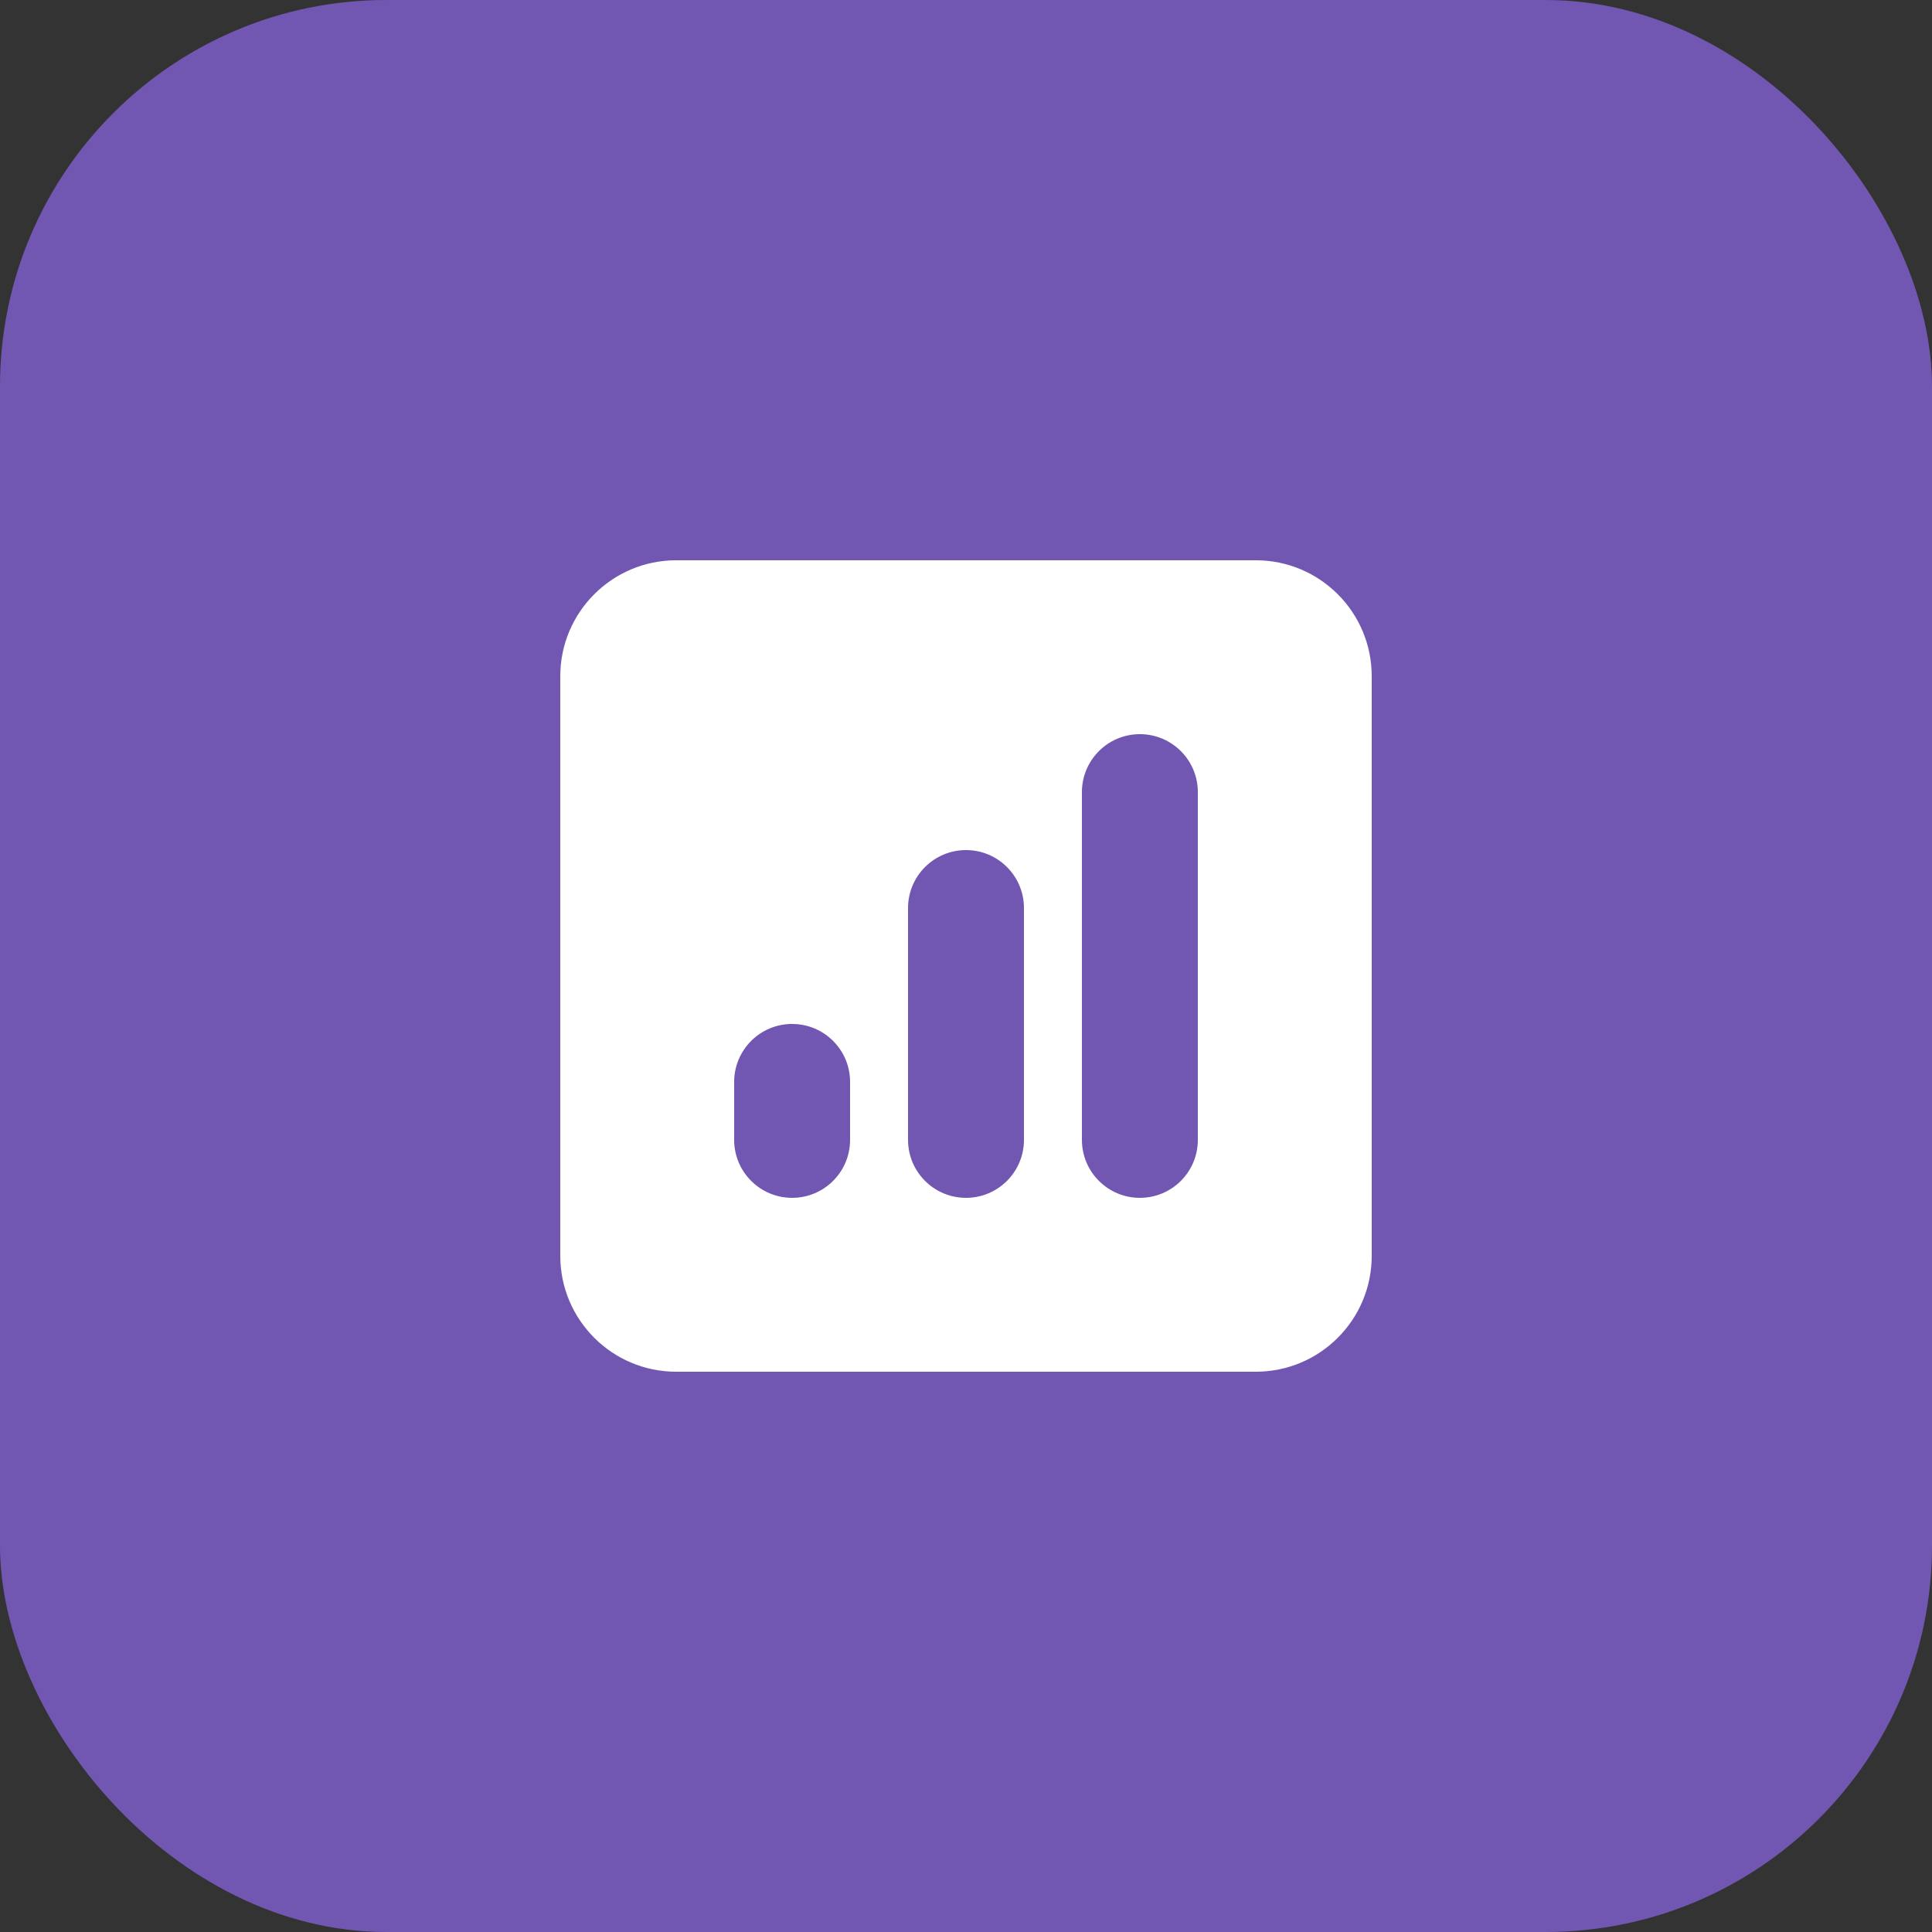 <svg width="40" height="40" viewBox="0 0 40 40" fill="none" xmlns="http://www.w3.org/2000/svg">
<rect x="0" y="0" width="40" height="40" fill="#333333" stroke="none"/>
<rect width="40" height="40" rx="8" fill="#7157B2"/>
<path fill-rule="evenodd" clip-rule="evenodd" d="M14 11.6C12.675 11.6 11.6 12.675 11.6 14V26C11.6 27.326 12.675 28.4 14 28.4H26C27.326 28.4 28.4 27.326 28.4 26V14C28.4 12.675 27.326 11.6 26 11.6H14ZM24.8 16.4C24.8 15.737 24.263 15.2 23.6 15.2C22.937 15.2 22.4 15.737 22.4 16.4V23.6C22.4 24.263 22.937 24.8 23.6 24.8C24.263 24.8 24.8 24.263 24.8 23.6V16.4ZM21.2 18.8C21.2 18.137 20.663 17.6 20 17.6C19.337 17.6 18.8 18.137 18.8 18.8V23.6C18.8 24.263 19.337 24.8 20 24.8C20.663 24.8 21.2 24.263 21.2 23.6V18.8ZM17.6 22.4C17.6 21.737 17.063 21.2 16.4 21.2C15.737 21.2 15.2 21.737 15.2 22.4V23.6C15.2 24.263 15.737 24.8 16.4 24.8C17.063 24.8 17.6 24.263 17.6 23.6V22.4Z" fill="white"/>
</svg>
